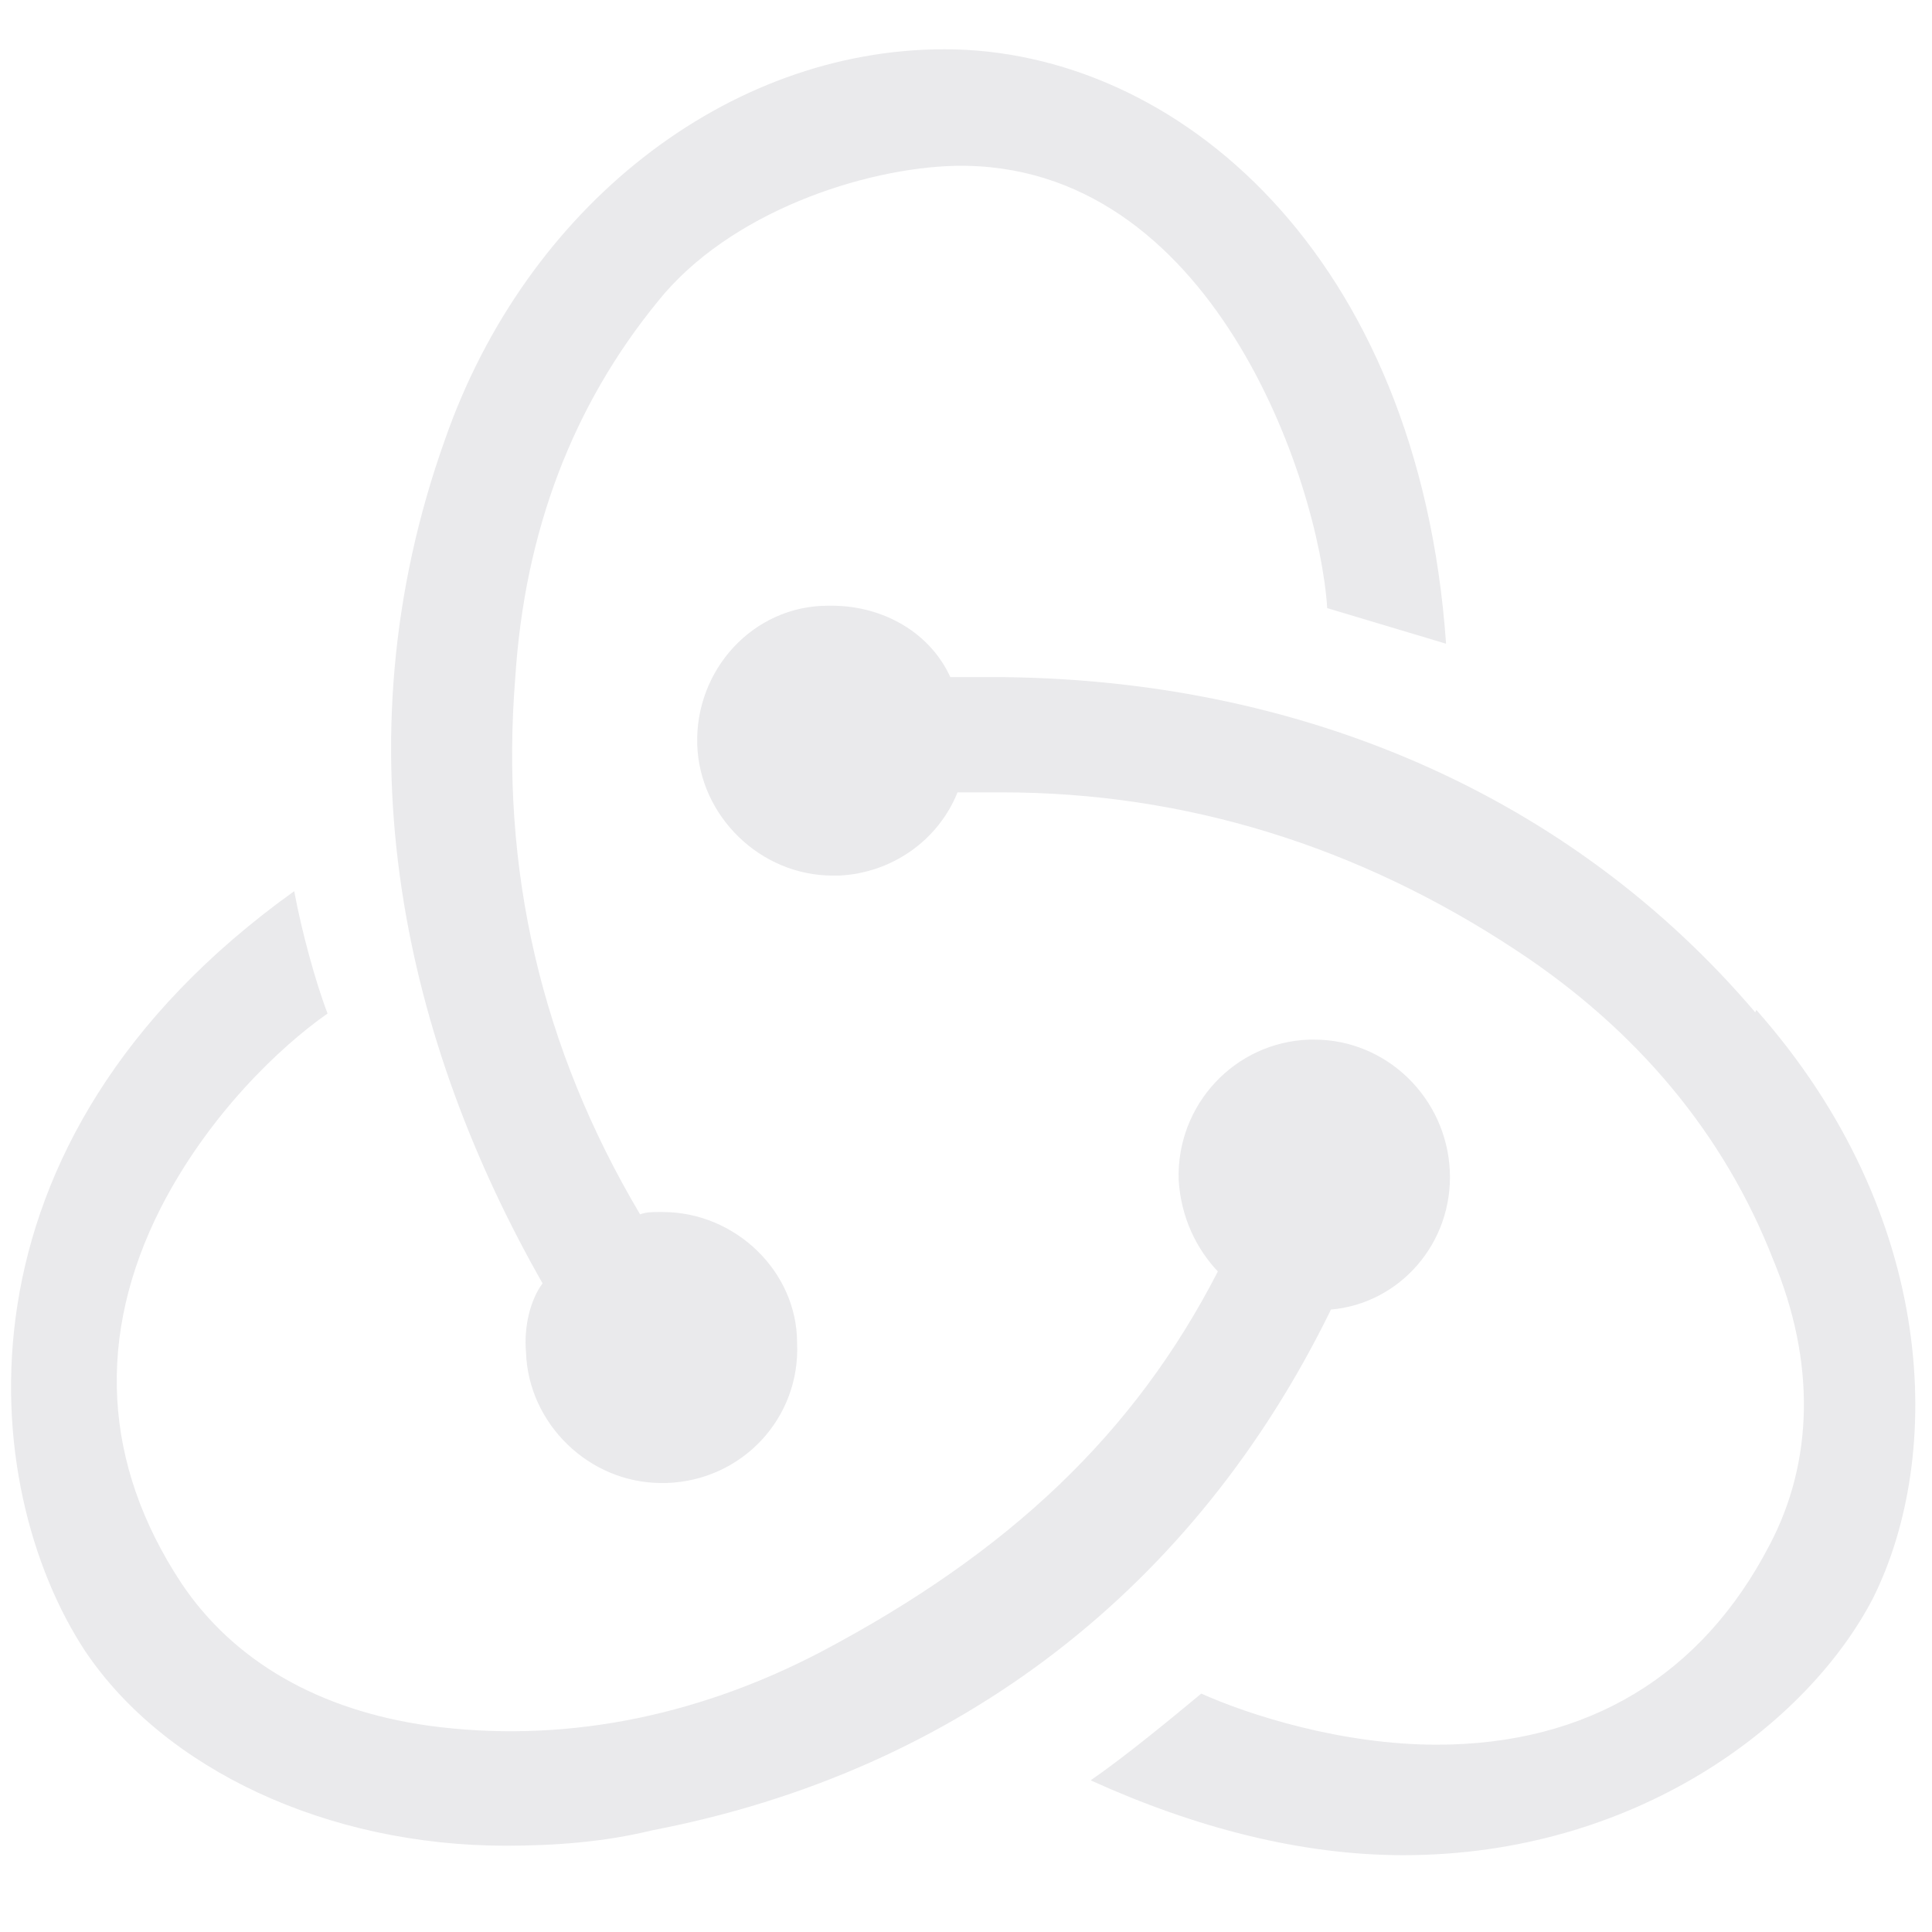 <svg width="58" height="58" viewBox="0 0 58 58" fill="none" xmlns="http://www.w3.org/2000/svg">
<g clip-path="url(#clip0_367_156321)">
<path d="M39.953 39.314C42.023 39.135 43.629 37.313 43.524 35.136C43.415 32.958 41.63 31.21 39.455 31.21H39.31C37.064 31.284 35.313 33.173 35.384 35.424C35.456 36.565 35.923 37.494 36.561 38.17C34.065 43.025 30.318 46.594 24.641 49.593C20.822 51.589 16.79 52.342 12.864 51.806C9.581 51.344 7.013 49.876 5.441 47.523C3.087 43.952 2.873 40.1 4.834 36.246C6.265 33.461 8.404 31.427 9.834 30.426C9.476 29.5 9.048 27.93 8.833 26.753C-1.734 34.321 -0.66 44.669 2.551 49.559C4.943 53.128 9.834 55.41 15.186 55.41C16.613 55.41 18.114 55.305 19.577 54.948C28.857 53.164 35.887 47.597 39.92 39.388L39.953 39.314ZM52.693 30.39C47.164 23.894 39.024 20.326 29.744 20.326H28.529C27.926 19.006 26.535 18.184 24.963 18.184H24.855C22.609 18.184 20.858 20.114 20.932 22.36C21.003 24.499 22.823 26.286 25.001 26.286H25.177C26.785 26.215 28.176 25.214 28.745 23.787H30.067C35.568 23.787 40.775 25.393 45.523 28.532C49.16 30.924 51.769 34.064 53.231 37.813C54.513 40.881 54.444 43.88 53.124 46.382C51.09 50.305 47.662 52.377 43.131 52.377C40.275 52.377 37.493 51.484 36.063 50.843C35.208 51.553 33.779 52.733 32.743 53.447C35.882 54.872 39.06 55.694 42.128 55.694C49.089 55.694 54.26 51.77 56.226 47.985C58.365 43.702 58.188 36.493 52.726 30.319L52.693 30.39ZM15.791 40.596C15.86 42.737 17.68 44.521 19.86 44.521H20.003C22.287 44.45 24.036 42.561 23.929 40.31C23.929 38.168 22.073 36.386 19.896 36.386H19.75C19.608 36.386 19.395 36.386 19.215 36.455C16.253 31.458 15.003 26.103 15.47 20.326C15.753 15.971 17.183 12.186 19.75 9.047C21.892 6.369 25.925 5.047 28.674 4.978C36.383 4.833 39.596 14.437 39.844 18.256L43.412 19.325C42.59 7.62 35.313 1.479 28.352 1.479C21.82 1.479 15.791 6.226 13.362 13.187C10.043 22.468 12.22 31.389 16.289 38.528C15.934 38.992 15.72 39.812 15.791 40.596Z" fill="#EAEAEC"/>
</g>
<defs>
<clipPath id="clip0_367_156321">
<rect width="57.171" height="57.171" fill="white" transform="translate(0.332)"/>
</clipPath>
</defs>
</svg>
